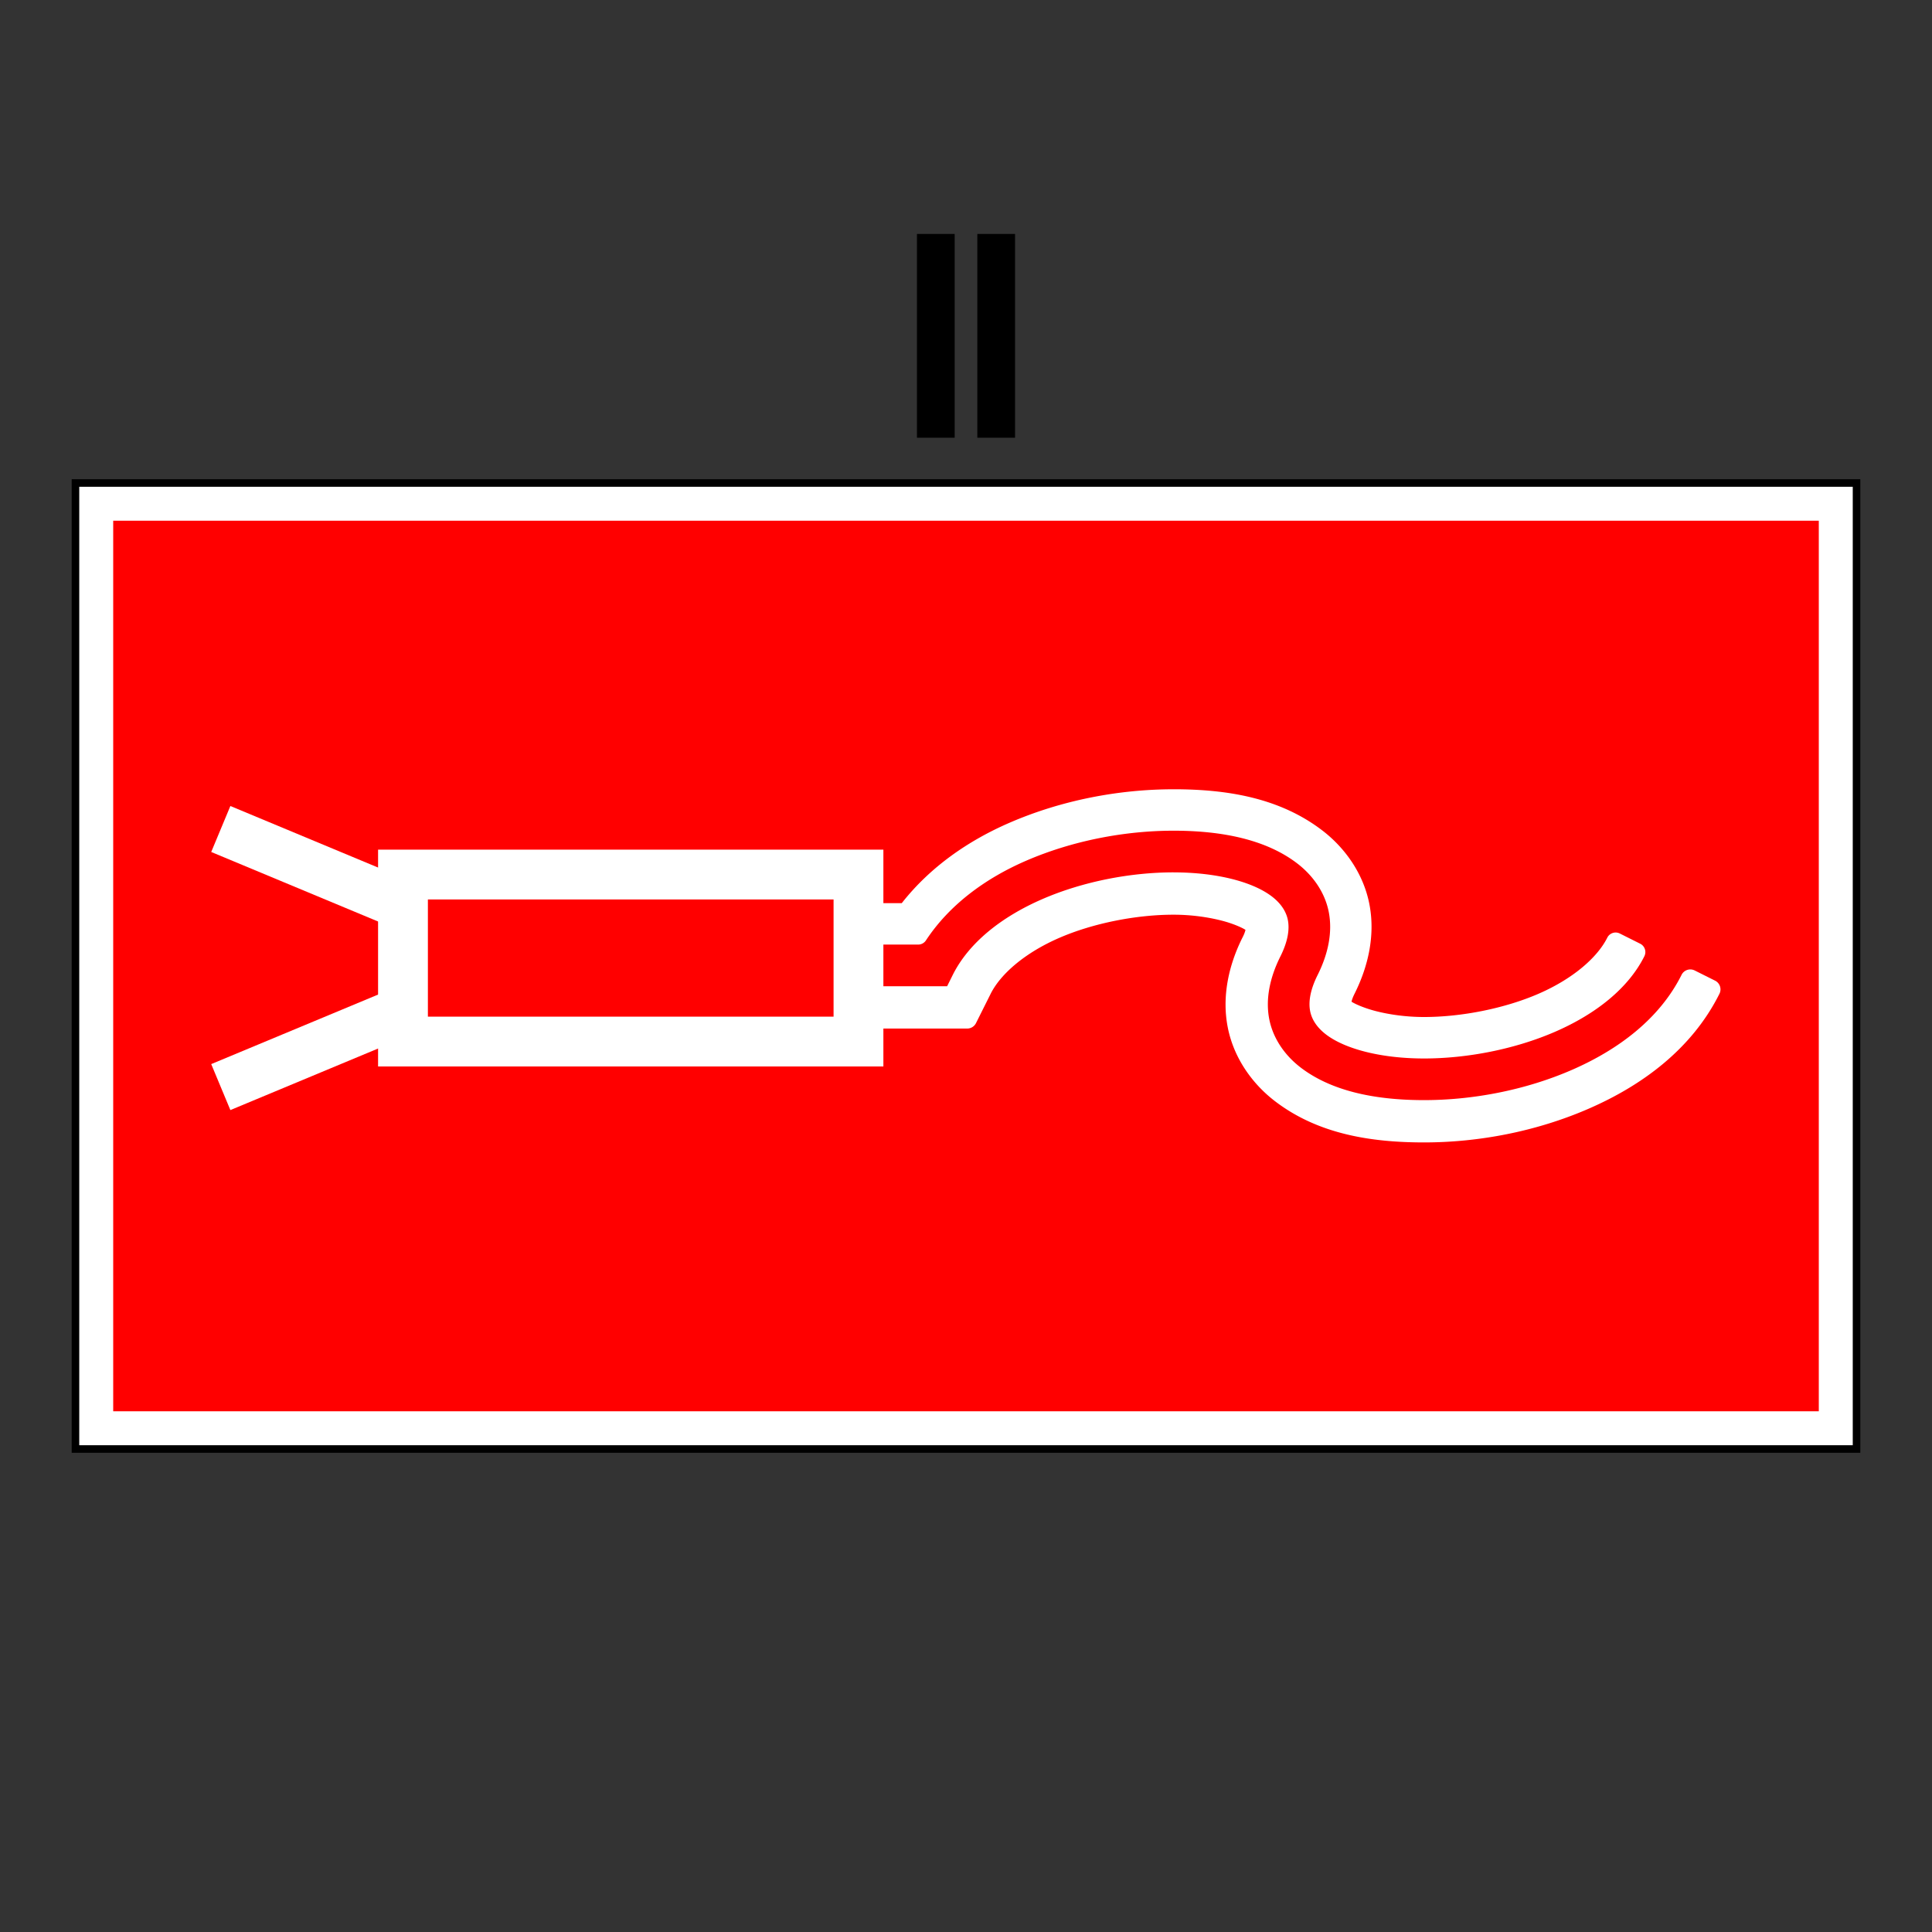 <?xml version="1.0" encoding="UTF-8" standalone="no"?>
<svg
   xmlns:dc="http://purl.org/dc/elements/1.1/"
   xmlns:cc="http://creativecommons.org/ns#"
   xmlns:rdf="http://www.w3.org/1999/02/22-rdf-syntax-ns#"
   xmlns:svg="http://www.w3.org/2000/svg"
   xmlns="http://www.w3.org/2000/svg"
   xmlns:sodipodi="http://sodipodi.sourceforge.net/DTD/sodipodi-0.dtd"
   xmlns:inkscape="http://www.inkscape.org/namespaces/inkscape"
   version="1.1"
   width="256"
   height="256"
   id="svg19"
   sodipodi:docname="Hilfeleistungskontingent Sturmschaden THL (FW).svg"
   inkscape:version="0.92.1 r15371">
  <rect width="100%" height="100%" fill="#333333" stroke="none"/>
  <sodipodi:namedview
     pagecolor="#ffffff"
     bordercolor="#666666"
     borderopacity="1"
     objecttolerance="10"
     gridtolerance="10"
     guidetolerance="10"
     inkscape:pageopacity="0"
     inkscape:pageshadow="2"
     inkscape:window-width="1366"
     inkscape:window-height="715"
     id="namedview21"
     showgrid="false"
     inkscape:zoom="2.140625"
     inkscape:cx="128"
     inkscape:cy="128"
     inkscape:window-x="-8"
     inkscape:window-y="-8"
     inkscape:window-maximized="1"
     inkscape:current-layer="svg19" />
  <defs
     id="defs5">
    <clipPath
       id="symbol">
      <rect
         x="10"
         y="64"
         width="236"
         height="128"
         id="rect2" />
    </clipPath>
  </defs>
  <rect
     x="10"
     y="64"
     width="236"
     height="128"
     stroke="#FFFFFF"
     stroke-width="10"
     fill="#FF0000"
     clip-path="url(#symbol)"
     id="rect7" />
  <rect
     x="10"
     y="64"
     width="236"
     height="128"
     stroke="#000000"
     stroke-width="1"
     fill="none"
     id="rect9" />
  <g
     id="g4490">
    <line
       id="line11-8"
       y2="31"
       x2="124"
       y1="58"
       x1="124"
       style="stroke:#000000;stroke-width:5" />
    <line
       id="line13"
       y2="31"
       x2="132"
       y1="58"
       x1="132"
       style="stroke:#000000;stroke-width:5" />
  </g>
  <g
     transform="matrix(2.2,0,0,2.2,-157.675,-155.252)"
     id="g4550">
    <path
       d="m 142.352,118.107 c -3.262,0 -6.728,0.647 -9.902,2.027 -2.452,1.066 -4.752,2.646 -6.467,4.832 h -2.605 a 0.562,0.562 0 0 0 -0.562,0.562 v 1.371 a 0.562,0.562 0 0 0 0.562,0.562 h 3.594 a 0.562,0.562 0 0 0 0.469,-0.254 c 1.406,-2.137 3.563,-3.723 6.006,-4.785 2.816,-1.224 5.985,-1.82 8.906,-1.82 2.93,0 5.581,0.534 7.459,1.979 0.922,0.709 1.649,1.716 1.885,2.896 0.237,1.186 -0.005,2.495 -0.666,3.816 -0.478,0.956 -0.553,1.669 -0.449,2.186 0.099,0.495 0.406,0.974 0.945,1.389 1.151,0.885 3.333,1.453 5.914,1.453 2.57,0 5.45,-0.548 7.896,-1.611 2.447,-1.064 4.408,-2.616 5.373,-4.547 a 0.562,0.562 0 0 0 -0.25,-0.754 l -1.229,-0.615 a 0.562,0.562 0 0 0 -0.754,0.25 c -0.597,1.194 -2.061,2.474 -4.137,3.377 -2.076,0.902 -4.684,1.402 -6.9,1.402 -1.098,0 -2.104,-0.152 -2.889,-0.352 -0.77,-0.196 -1.335,-0.468 -1.479,-0.572 0.024,-0.096 0.057,-0.226 0.188,-0.488 0.843,-1.687 1.25,-3.574 0.881,-5.42 -0.371,-1.854 -1.499,-3.381 -2.809,-4.389 -2.568,-1.976 -5.733,-2.496 -8.98,-2.496 z"
       id="path4538"
       style="color:#000000;font-style:normal;font-variant:normal;font-weight:normal;font-stretch:normal;font-size:medium;line-height:normal;font-family:sans-serif;font-variant-ligatures:normal;font-variant-position:normal;font-variant-caps:normal;font-variant-numeric:normal;font-variant-alternates:normal;font-feature-settings:normal;text-indent:0;text-align:start;text-decoration:none;text-decoration-line:none;text-decoration-style:solid;text-decoration-color:#000000;letter-spacing:normal;word-spacing:normal;text-transform:none;writing-mode:lr-tb;direction:ltr;text-orientation:mixed;dominant-baseline:auto;baseline-shift:baseline;text-anchor:start;white-space:normal;shape-padding:0;clip-rule:nonzero;display:inline;overflow:visible;visibility:visible;opacity:1;isolation:auto;mix-blend-mode:normal;color-interpolation:sRGB;color-interpolation-filters:linearRGB;solid-color:#000000;solid-opacity:1;vector-effect:none;fill:#ffffff;fill-opacity:1;fill-rule:nonzero;stroke:none;stroke-width:3;stroke-linecap:butt;stroke-linejoin:miter;stroke-miterlimit:4;stroke-dasharray:none;stroke-dashoffset:0;stroke-opacity:1;color-rendering:auto;image-rendering:auto;shape-rendering:auto;text-rendering:auto;enable-background:accumulate"
       inkscape:original="M 142.35156 118.66992 C 139.16366 118.66992 135.76954 119.30443 132.67383 120.65039 C 130.20035 121.72582 127.89094 123.31364 126.23242 125.5293 L 123.37695 125.5293 L 123.37695 126.90039 L 126.9707 126.90039 C 128.45142 124.65074 130.70122 123.00363 133.2207 121.9082 C 136.11642 120.64919 139.35417 120.04102 142.35156 120.04102 C 145.34895 120.04102 148.12745 120.57911 150.15234 122.13672 C 151.16479 122.91552 151.97883 124.03283 152.24609 125.36914 C 152.51336 126.70545 152.23369 128.14207 151.53125 129.54688 C 151.09056 130.42819 151.05516 130.9928 151.13086 131.37109 C 151.20656 131.74939 151.39364 132.05956 151.86719 132.42383 C 152.81428 133.15236 154.9501 133.75977 157.43945 133.75977 C 159.92881 133.75977 162.74891 133.22245 165.11133 132.19531 C 167.47374 131.16818 169.32569 129.67479 170.20703 127.91211 L 168.97852 127.29688 C 168.29349 128.66694 166.72688 129.99731 164.56445 130.9375 C 162.40203 131.87768 159.7383 132.38672 157.43945 132.38672 C 155.1406 132.38672 153.24605 131.75357 152.70312 131.33594 C 152.43168 131.12713 152.48036 131.1206 152.47656 131.10156 C 152.47256 131.08246 152.41536 130.8452 152.75781 130.16016 C 153.55837 128.55906 153.92895 126.79713 153.58984 125.10156 C 153.25073 123.406 152.20476 121.98309 150.99023 121.04883 C 148.56116 119.18032 145.53947 118.66992 142.35156 118.66992 z "
       inkscape:radius="0.56173348"
       sodipodi:type="inkscape:offset" />
    <path
       d="m 142.352,123.111 c -2.574,0 -5.456,0.548 -7.906,1.613 -2.451,1.065 -4.419,2.62 -5.389,4.559 l -0.342,0.688 h -5.338 a 0.589,0.589 0 0 0 -0.588,0.588 v 1.371 a 0.589,0.589 0 0 0 0.588,0.588 h 6.549 a 0.589,0.589 0 0 0 0.527,-0.324 l 0.885,-1.77 c 0.592,-1.185 2.051,-2.462 4.123,-3.363 2.072,-0.901 4.679,-1.4 6.891,-1.4 1.095,0 2.099,0.153 2.881,0.352 0.76,0.193 1.308,0.46 1.453,0.562 -0.025,0.096 -0.053,0.21 -0.178,0.459 a 0.589,0.589 0 0 0 -0.002,0 c -0.845,1.69 -1.254,3.586 -0.883,5.439 0.372,1.862 1.505,3.394 2.818,4.404 2.575,1.981 5.747,2.5 8.998,2.5 3.266,0 6.734,-0.648 9.912,-2.029 3.178,-1.382 6.199,-3.56 7.881,-6.924 a 0.589,0.589 0 0 0 -0.264,-0.791 l -1.227,-0.613 a 0.589,0.589 0 0 0 -0.791,0.264 c -1.323,2.646 -3.803,4.506 -6.615,5.729 -2.812,1.223 -5.978,1.816 -8.896,1.816 -2.927,0 -5.573,-0.534 -7.443,-1.973 -0.917,-0.705 -1.64,-1.709 -1.875,-2.883 -0.236,-1.179 0.007,-2.48 0.666,-3.797 0.48,-0.96 0.554,-1.68 0.449,-2.203 -0.1,-0.501 -0.411,-0.987 -0.953,-1.404 -1.161,-0.893 -3.347,-1.457 -5.932,-1.457 z"
       id="path16-4"
       style="color:#000000;font-style:normal;font-variant:normal;font-weight:normal;font-stretch:normal;font-size:medium;line-height:normal;font-family:sans-serif;font-variant-ligatures:normal;font-variant-position:normal;font-variant-caps:normal;font-variant-numeric:normal;font-variant-alternates:normal;font-feature-settings:normal;text-indent:0;text-align:start;text-decoration:none;text-decoration-line:none;text-decoration-style:solid;text-decoration-color:#000000;letter-spacing:normal;word-spacing:normal;text-transform:none;writing-mode:lr-tb;direction:ltr;text-orientation:mixed;dominant-baseline:auto;baseline-shift:baseline;text-anchor:start;white-space:normal;shape-padding:0;clip-rule:nonzero;display:inline;overflow:visible;visibility:visible;opacity:1;isolation:auto;mix-blend-mode:normal;color-interpolation:sRGB;color-interpolation-filters:linearRGB;solid-color:#000000;solid-opacity:1;vector-effect:none;fill:#ffffff;fill-opacity:1;fill-rule:nonzero;stroke:none;stroke-width:3;stroke-linecap:butt;stroke-linejoin:miter;stroke-miterlimit:4;stroke-dasharray:none;stroke-dashoffset:0;stroke-opacity:1;color-rendering:auto;image-rendering:auto;shape-rendering:auto;text-rendering:auto;enable-background:accumulate"
       inkscape:original="M 142.35156 123.69922 C 139.8622 123.69922 137.0421 124.23654 134.67969 125.26367 C 132.31727 126.29081 130.46532 127.78418 129.58398 129.54688 L 129.07812 130.55859 L 123.37695 130.55859 L 123.37695 131.92969 L 129.92578 131.92969 L 130.81055 130.16016 C 131.49559 128.79009 133.06413 127.46167 135.22656 126.52148 C 137.38898 125.5813 140.05272 125.07227 142.35156 125.07227 C 144.65041 125.07227 146.54302 125.70543 147.08594 126.12305 C 147.3574 126.33187 147.31064 126.33837 147.31445 126.35742 C 147.31845 126.37642 147.37575 126.61185 147.0332 127.29688 C 146.23265 128.89799 145.86011 130.66185 146.19922 132.35742 C 146.53834 134.05298 147.58624 135.4759 148.80078 136.41016 C 151.22985 138.27867 154.25155 138.78906 157.43945 138.78906 C 160.62735 138.78906 164.02148 138.15456 167.11719 136.80859 C 170.21289 135.46263 173.10398 133.36238 174.70508 130.16016 L 173.47852 129.54688 C 172.07371 132.35647 169.46603 134.29177 166.57031 135.55078 C 163.67459 136.80979 160.43684 137.41602 157.43945 137.41602 C 154.44206 137.41602 151.66161 136.87988 149.63672 135.32227 C 148.62427 134.54346 147.81218 133.4242 147.54492 132.08789 C 147.27766 130.75158 147.55732 129.31691 148.25977 127.91211 C 148.70046 127.03077 148.73586 126.46619 148.66016 126.08789 C 148.58446 125.70959 148.39737 125.39942 147.92383 125.03516 C 146.97673 124.30662 144.84092 123.69922 142.35156 123.69922 z "
       inkscape:radius="0.58850449"
       sodipodi:type="inkscape:offset" />
    <rect
       x="95.942"
       y="123.243"
       width="27.434"
       height="10.059"
       id="rect20-1"
       style="fill:#ff0000;stroke:#ffffff;stroke-width:3;stroke-miterlimit:4;stroke-dasharray:none" />
    <path
       d="m 95.942,125.071 -10.973,-4.572 m 10.973,10.973 -10.973,4.572"
       id="path22-5"
       inkscape:connector-curvature="0"
       style="fill:none;stroke:#ffffff;stroke-width:3;stroke-miterlimit:4;stroke-dasharray:none" />
  </g>
</svg>
